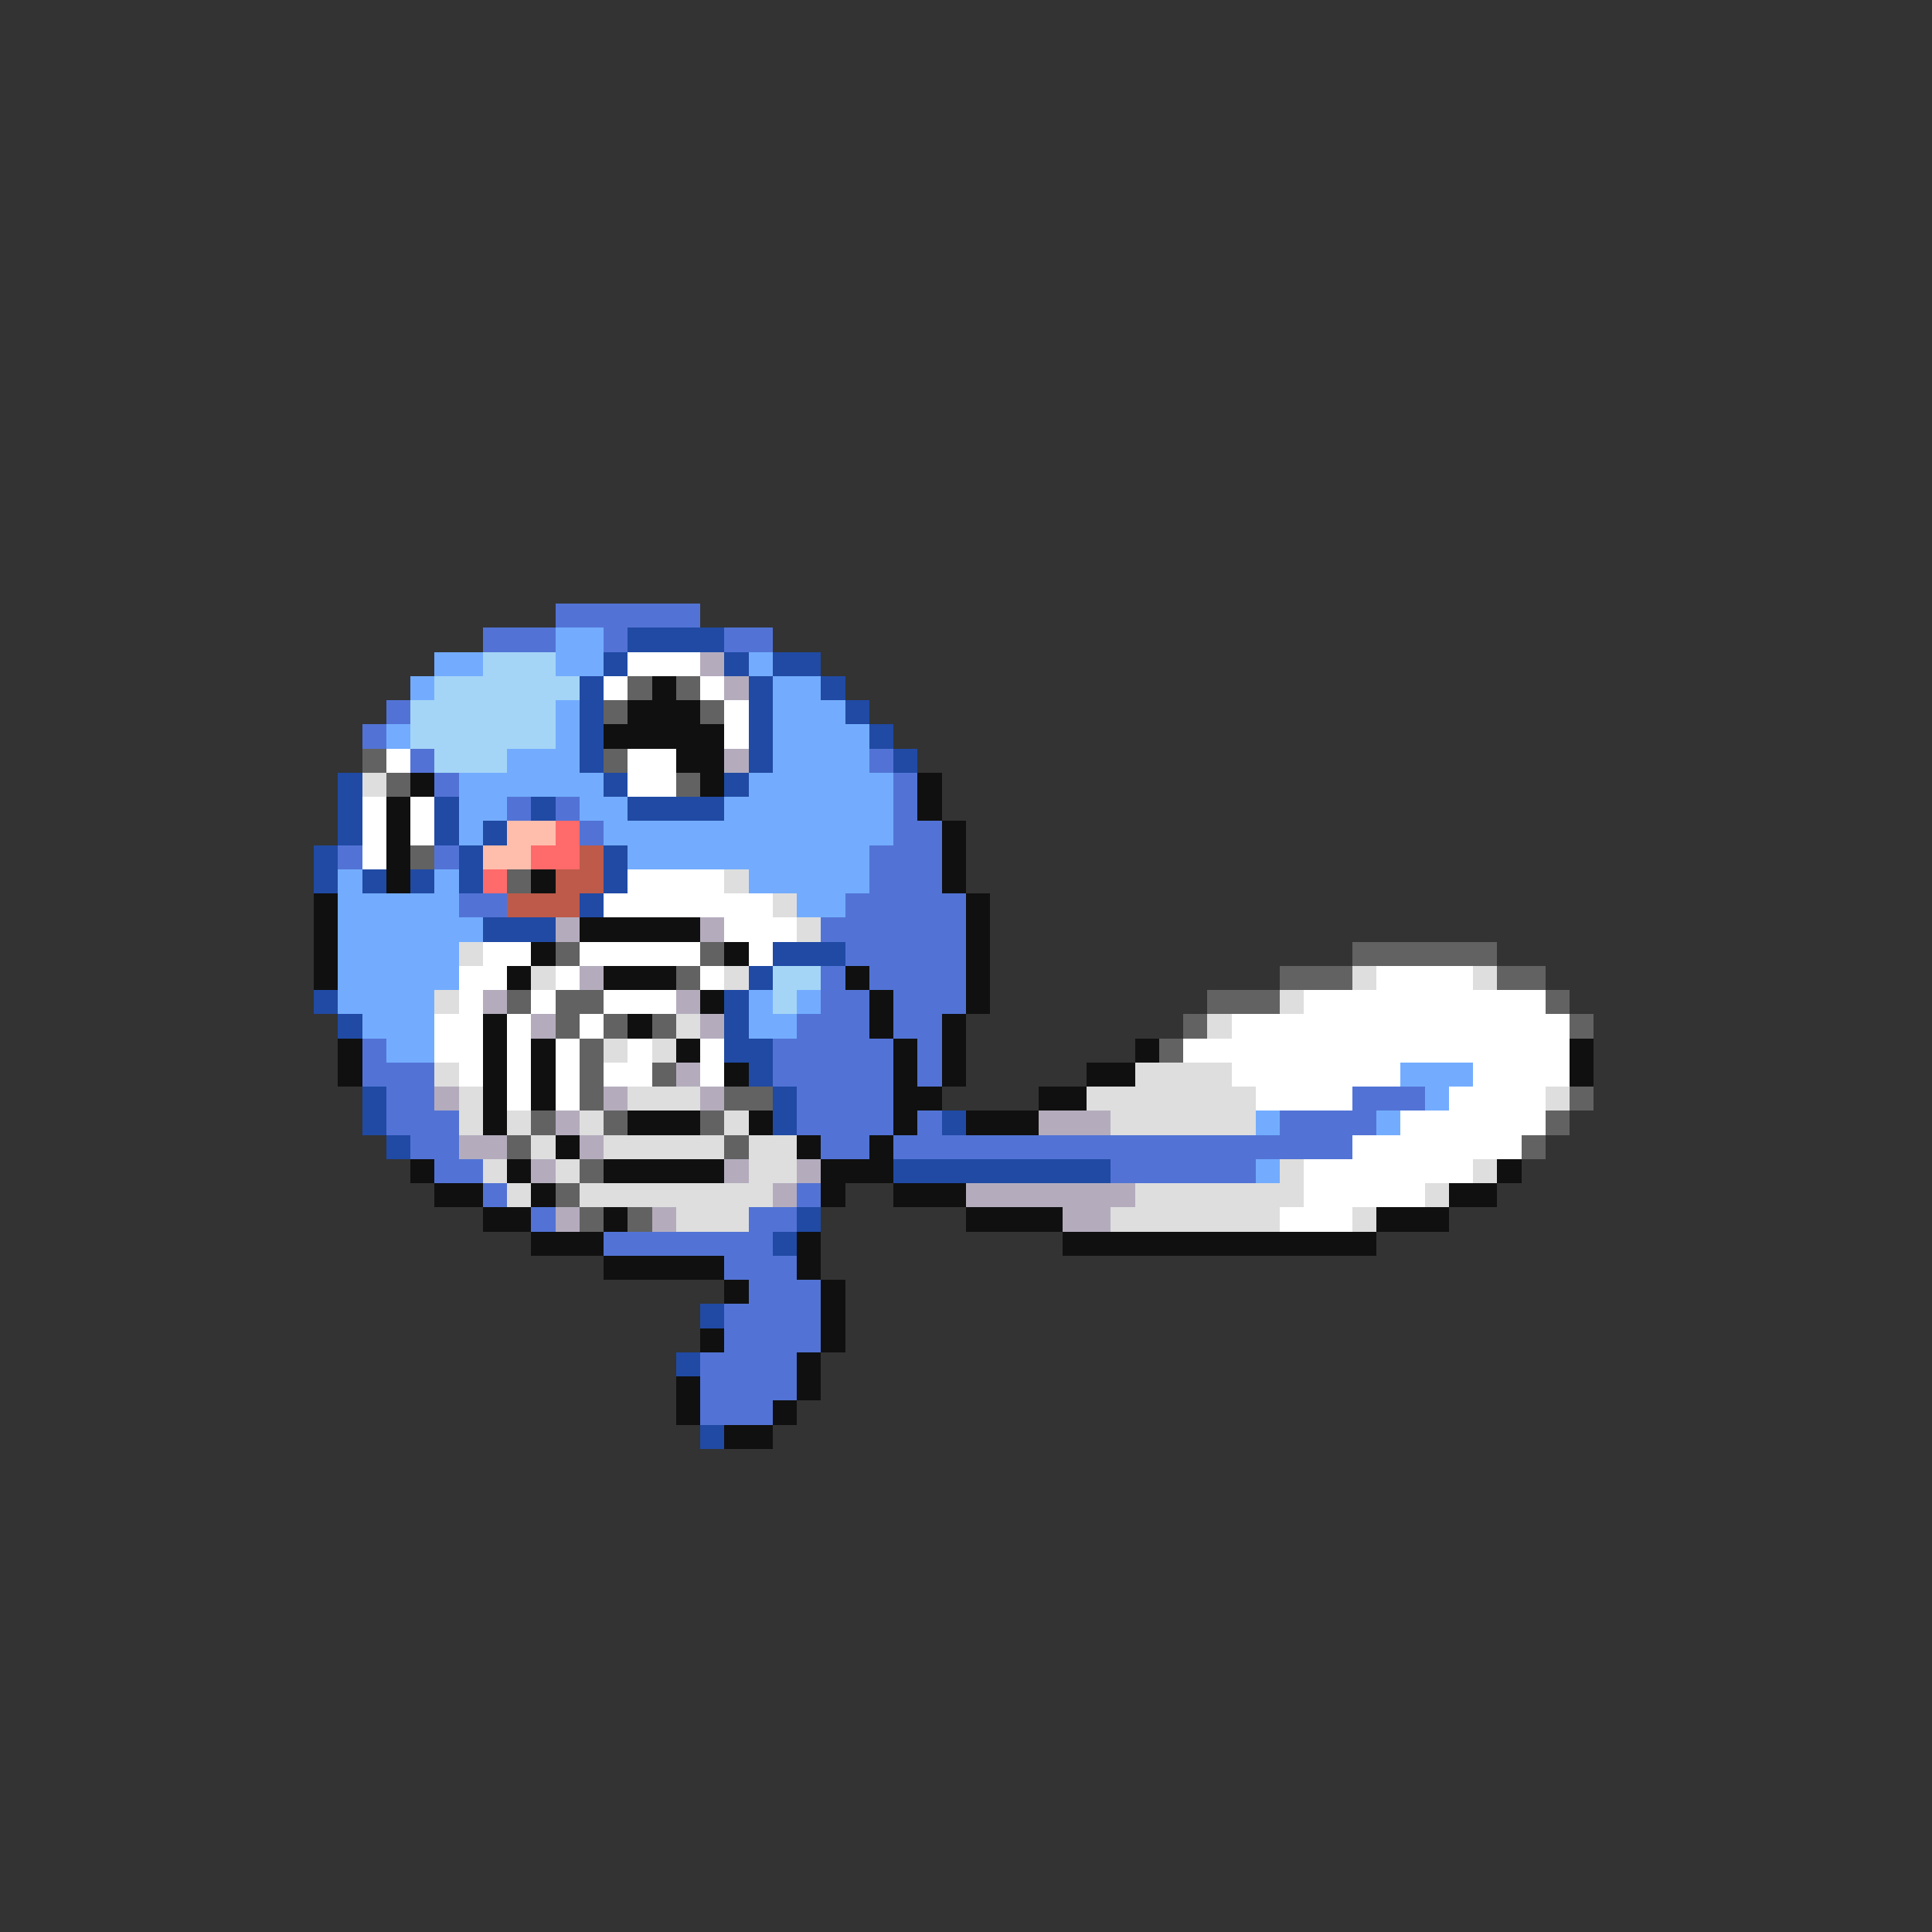 <svg xmlns="http://www.w3.org/2000/svg" viewBox="0 -0.5 80 80" shape-rendering="crispEdges">
<rect x="0" y="-0.5" width="80" height="80" fill="#333333" stroke="none"/>
<path stroke="#5273d5" d="M23 25h6M20 26h3M25 26h1M30 26h2M16 29h1M15 30h1M17 31h1M36 31h1M18 32h1M37 32h1M21 33h1M23 33h1M37 33h1M24 34h1M37 34h2M14 35h1M18 35h1M36 35h3M36 36h3M19 37h2M35 37h5M34 38h6M35 39h5M34 40h1M36 40h4M34 41h2M37 41h3M33 42h3M37 42h2M15 43h1M32 43h5M38 43h1M15 44h3M32 44h5M38 44h1M16 45h2M33 45h4M56 45h3M16 46h3M33 46h4M38 46h1M53 46h4M17 47h2M34 47h2M37 47h19M18 48h2M46 48h6M20 49h1M33 49h1M22 50h1M31 50h2M25 51h7M30 52h3M31 53h3M30 54h4M30 55h4M29 56h4M29 57h4M29 58h3" />
<path stroke="#73acff" d="M23 26h2M18 27h2M23 27h2M31 27h1M17 28h1M32 28h2M23 29h1M32 29h3M16 30h1M23 30h1M32 30h4M21 31h3M32 31h4M19 32h6M31 32h6M19 33h2M24 33h2M30 33h7M19 34h1M25 34h12M26 35h10M14 36h1M18 36h1M31 36h5M14 37h5M33 37h2M14 38h6M14 39h5M14 40h5M14 41h4M31 41h1M33 41h1M15 42h3M31 42h2M16 43h2M58 44h3M59 45h1M52 46h1M57 46h1M52 48h1" />
<path stroke="#204aa4" d="M26 26h4M25 27h1M30 27h1M32 27h2M24 28h1M31 28h1M34 28h1M24 29h1M31 29h1M35 29h1M24 30h1M31 30h1M36 30h1M24 31h1M31 31h1M37 31h1M14 32h1M25 32h1M30 32h1M14 33h1M18 33h1M22 33h1M26 33h4M14 34h1M18 34h1M20 34h1M13 35h1M19 35h1M25 35h1M13 36h1M15 36h1M17 36h1M19 36h1M25 36h1M24 37h1M20 38h3M32 39h3M31 40h1M13 41h1M30 41h1M14 42h1M30 42h1M30 43h2M31 44h1M15 45h1M32 45h1M15 46h1M32 46h1M39 46h1M16 47h1M37 48h9M33 50h1M32 51h1M29 54h1M28 56h1M29 59h1" />
<path stroke="#a4d5f6" d="M20 27h3M18 28h6M17 29h6M17 30h6M18 31h3M32 40h2M32 41h1" />
<path stroke="#ffffff" d="M26 27h3M25 28h1M29 28h1M30 29h1M30 30h1M16 31h1M26 31h2M26 32h2M15 33h1M17 33h1M15 34h1M17 34h1M15 35h1M26 36h4M25 37h7M30 38h3M20 39h2M24 39h5M31 39h1M19 40h2M23 40h1M29 40h1M57 40h4M19 41h1M22 41h1M25 41h3M54 41h10M18 42h2M21 42h1M24 42h1M51 42h14M18 43h2M21 43h1M23 43h1M26 43h1M29 43h1M49 43h16M19 44h1M21 44h1M23 44h1M25 44h2M29 44h1M51 44h7M61 44h4M21 45h1M23 45h1M52 45h4M60 45h4M58 46h6M56 47h7M54 48h7M54 49h5M53 50h3" />
<path stroke="#b4acbd" d="M29 27h1M30 28h1M30 31h1M23 38h1M29 38h1M24 40h1M20 41h1M28 41h1M22 42h1M29 42h1M28 44h1M18 45h1M25 45h1M29 45h1M23 46h1M43 46h3M19 47h2M24 47h1M22 48h1M30 48h1M33 48h1M32 49h1M40 49h7M23 50h1M27 50h1M44 50h2" />
<path stroke="#626262" d="M26 28h1M28 28h1M25 29h1M29 29h1M15 31h1M25 31h1M16 32h1M28 32h1M17 35h1M21 36h1M23 39h1M29 39h1M56 39h6M28 40h1M53 40h3M62 40h2M21 41h1M23 41h2M50 41h3M64 41h1M23 42h1M25 42h1M27 42h1M49 42h1M65 42h1M24 43h1M48 43h1M24 44h1M27 44h1M24 45h1M30 45h2M65 45h1M22 46h1M25 46h1M29 46h1M64 46h1M21 47h1M30 47h1M63 47h1M24 48h1M23 49h1M24 50h1M26 50h1" />
<path stroke="#101010" d="M27 28h1M26 29h3M25 30h5M28 31h2M17 32h1M29 32h1M38 32h1M16 33h1M38 33h1M16 34h1M39 34h1M16 35h1M39 35h1M16 36h1M22 36h1M39 36h1M13 37h1M40 37h1M13 38h1M24 38h5M40 38h1M13 39h1M22 39h1M30 39h1M40 39h1M13 40h1M21 40h1M25 40h3M35 40h1M40 40h1M29 41h1M36 41h1M40 41h1M20 42h1M26 42h1M36 42h1M39 42h1M14 43h1M20 43h1M22 43h1M28 43h1M37 43h1M39 43h1M47 43h1M65 43h1M14 44h1M20 44h1M22 44h1M30 44h1M37 44h1M39 44h1M45 44h2M65 44h1M20 45h1M22 45h1M37 45h2M43 45h2M20 46h1M26 46h3M31 46h1M37 46h1M40 46h3M23 47h1M33 47h1M36 47h1M17 48h1M21 48h1M25 48h5M34 48h3M62 48h1M18 49h2M22 49h1M34 49h1M37 49h3M60 49h2M20 50h2M25 50h1M40 50h4M57 50h3M22 51h3M33 51h1M44 51h13M25 52h5M33 52h1M30 53h1M34 53h1M34 54h1M29 55h1M34 55h1M33 56h1M28 57h1M33 57h1M28 58h1M32 58h1M30 59h2" />
<path stroke="#dedede" d="M15 32h1M30 36h1M32 37h1M33 38h1M19 39h1M22 40h1M30 40h1M56 40h1M61 40h1M18 41h1M53 41h1M28 42h1M50 42h1M25 43h1M27 43h1M18 44h1M47 44h4M19 45h1M26 45h3M45 45h7M64 45h1M19 46h1M21 46h1M24 46h1M30 46h1M46 46h6M22 47h1M25 47h5M31 47h2M20 48h1M23 48h1M31 48h2M53 48h1M61 48h1M21 49h1M24 49h8M47 49h7M59 49h1M28 50h3M46 50h7M56 50h1" />
<path stroke="#ffbdac" d="M21 34h2M20 35h2" />
<path stroke="#ff6a6a" d="M23 34h1M22 35h2M20 36h1" />
<path stroke="#bd5a4a" d="M24 35h1M23 36h2M21 37h3" />
</svg>